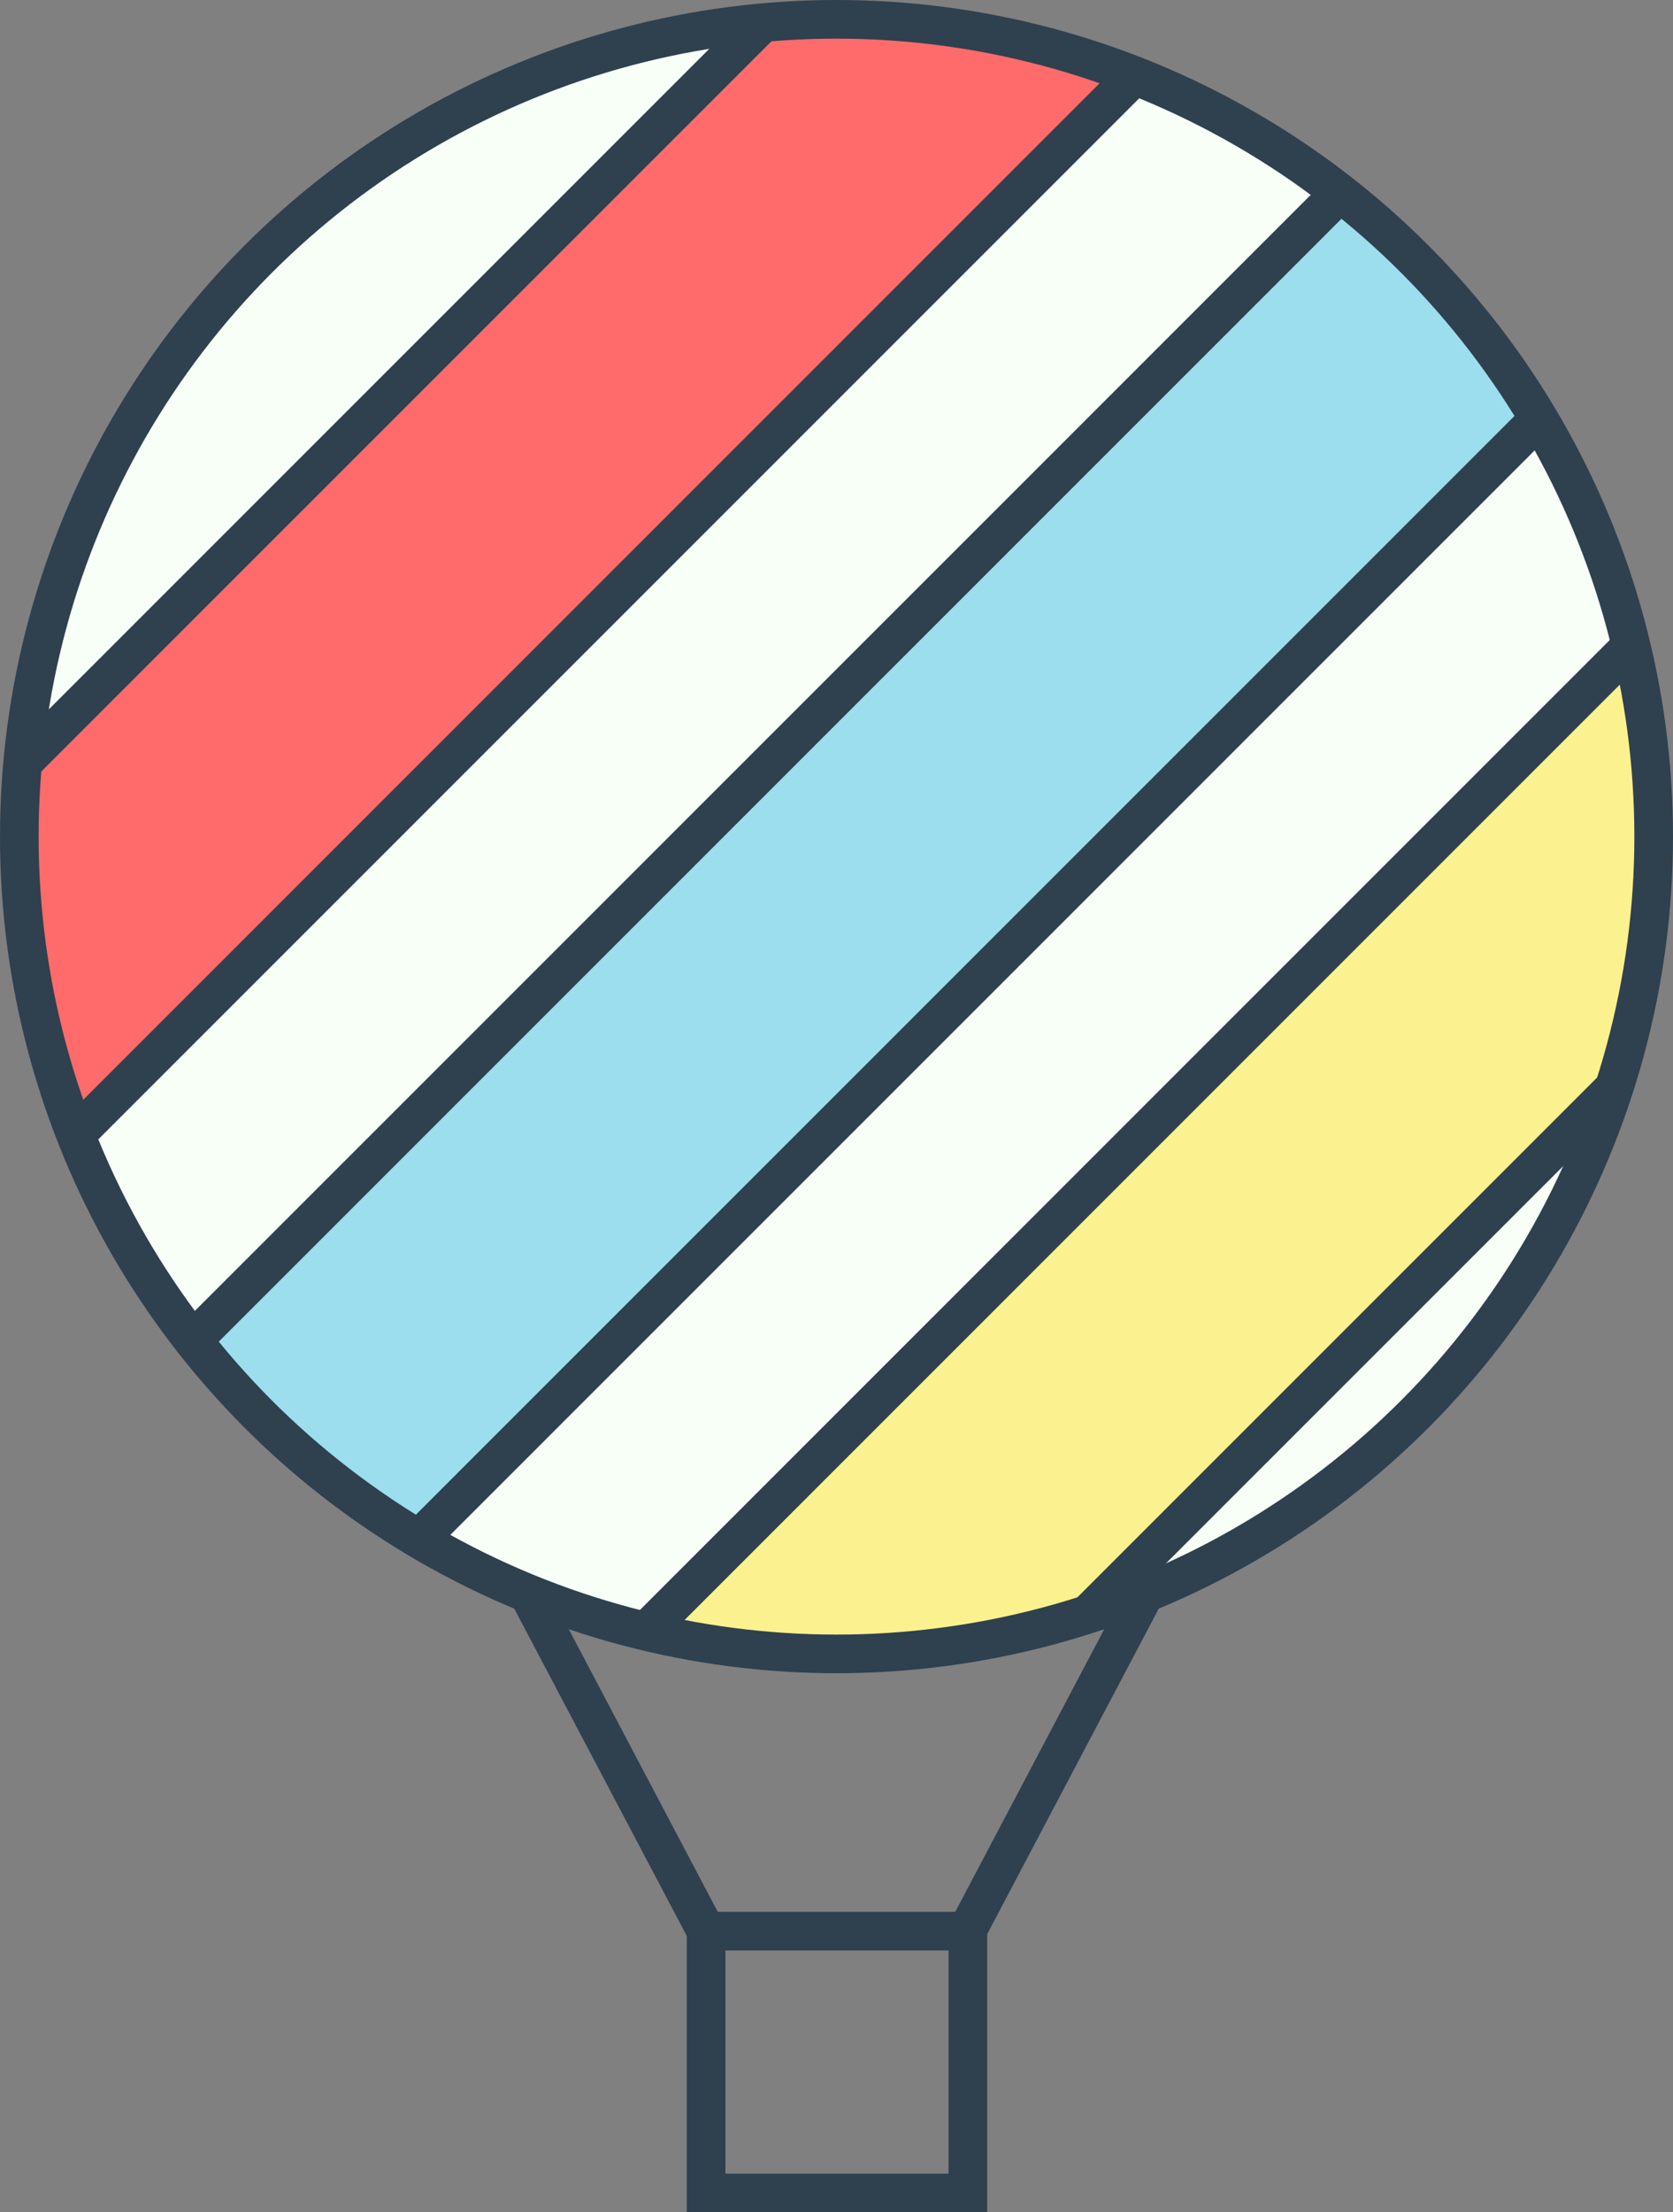 <?xml version="1.0" encoding="utf-8"?>
<!-- Generator: Adobe Illustrator 19.2.1, SVG Export Plug-In . SVG Version: 6.00 Build 0)  -->
<svg version="1.1" id="Layer_2" xmlns="http://www.w3.org/2000/svg" xmlns:xlink="http://www.w3.org/1999/xlink" x="0px" y="0px"
	 viewBox="0 0 173.2 229" style="enable-background:new 0 0 173.2 229;" xml:space="preserve">
<rect x="0" y="0" width="173.2" height="229" fill="#808080" stroke="none"/>
<style type="text/css">
	.st0{fill:none;stroke:#2F404F;stroke-width:4;stroke-miterlimit:10;}
	.st1{fill:#F7FFF7;}
	.st2{clip-path:url(#SVGID_2_);}
	.st3{fill:#FF6B6B;stroke:#2F404F;stroke-width:4;stroke-miterlimit:10;}
	.st4{fill:#9CDEEE;stroke:#2F404F;stroke-width:4;stroke-miterlimit:10;}
	.st5{fill:#FBF18F;stroke:#2F404F;stroke-width:4;stroke-miterlimit:10;}
</style>
<title>airballoon</title>
<rect x="73.1" y="199.9" class="st0" width="27.1" height="27.1"/>
<g>
	<circle id="_Ellipse_2" class="st1" cx="86.6" cy="86.6" r="84.6"/>
	<g>
		<defs>
			<circle id="SVGID_1_" cx="86.6" cy="86.6" r="84.6"/>
		</defs>
		<clipPath id="SVGID_2_">
			<use xlink:href="#SVGID_1_"  style="overflow:visible;"/>
		</clipPath>
		<g class="st2">
			
				<rect x="-45.5" y="36.3" transform="matrix(0.707 -0.707 0.707 0.707 -21.558 51.54)" class="st3" width="193.9" height="31.1"/>
			
				<rect x="-0.6" y="68.8" transform="matrix(0.707 -0.707 0.707 0.707 -31.408 92.822)" class="st4" width="193.9" height="31.1"/>
			
				<rect x="31.7" y="113.5" transform="matrix(0.707 -0.707 0.707 0.707 -53.568 128.812)" class="st5" width="193.9" height="31.1"/>
		</g>
	</g>
	<circle id="_Ellipse_3" class="st0" cx="86.6" cy="86.6" r="84.6"/>
</g>
<line class="st0" x1="54.7" y1="165" x2="73.1" y2="199.9"/>
<line class="st0" x1="118.5" y1="165" x2="100.1" y2="199.9"/>
</svg>
